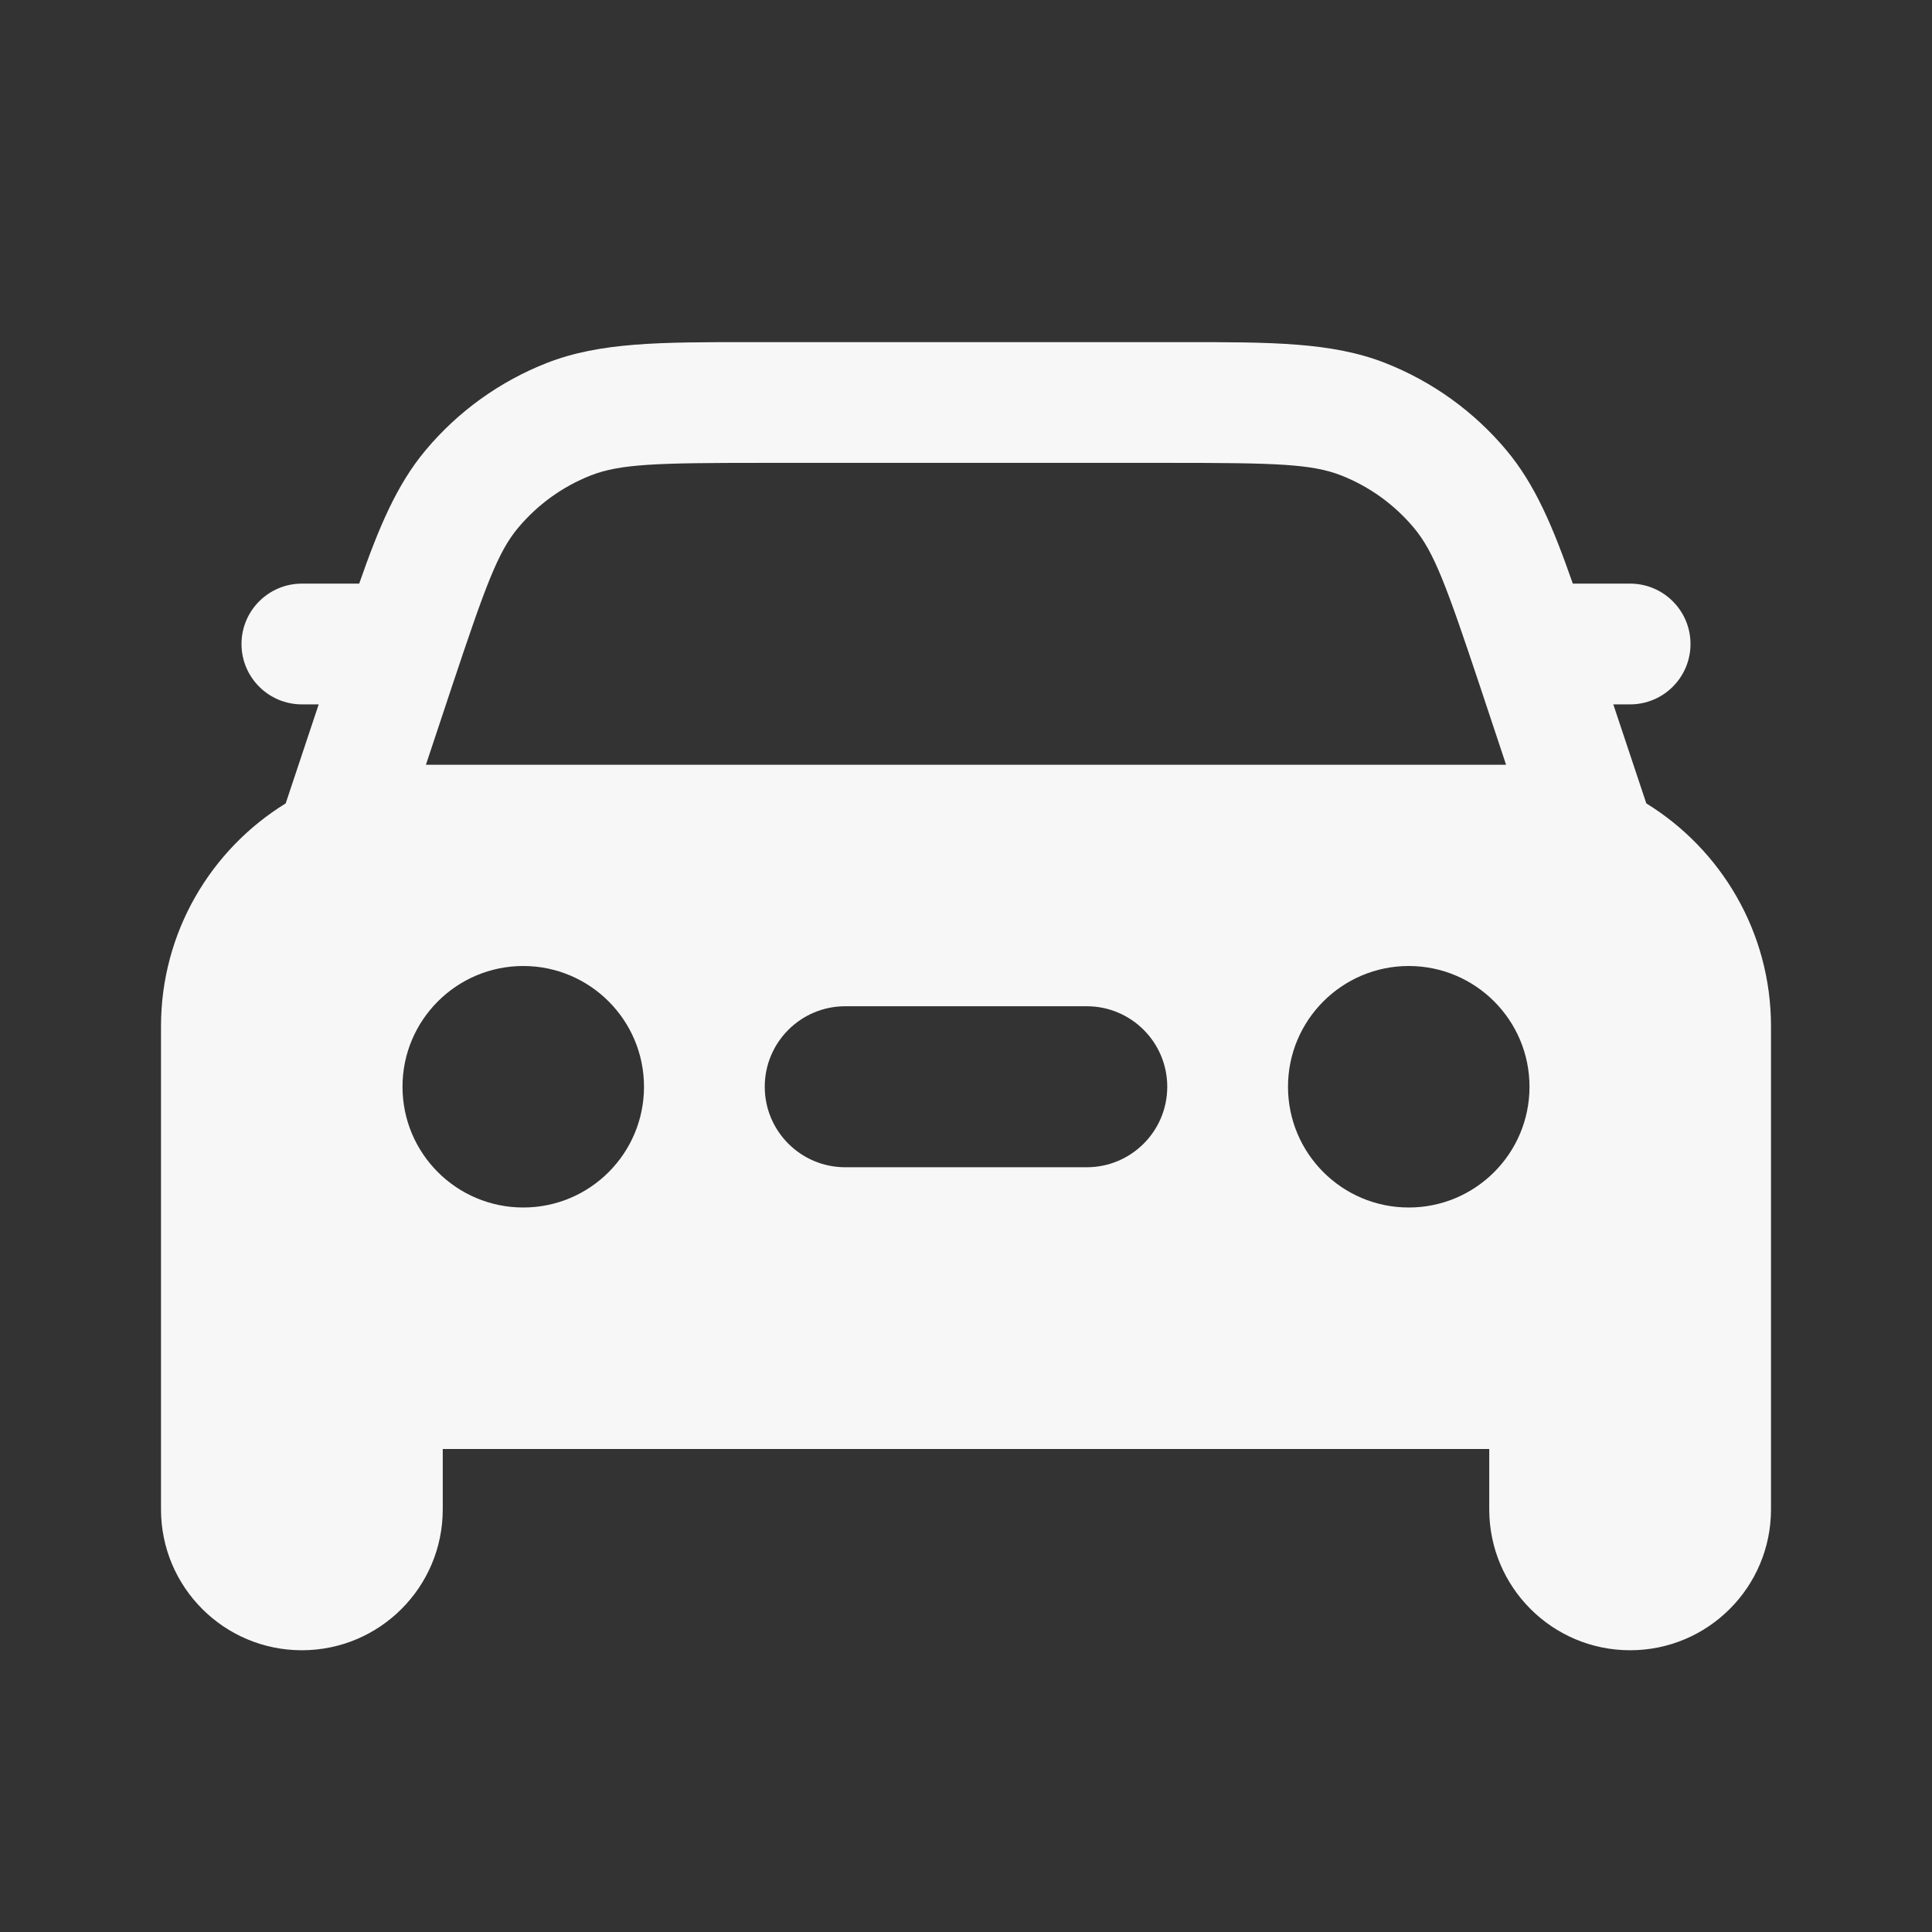 <svg width="24" height="24" viewBox="0 0 24 24" fill="none" xmlns="http://www.w3.org/2000/svg">
<rect x="0" y="0" width="24" height="24" fill="#333333" stroke="none"/>
<path fill-rule="evenodd" clip-rule="evenodd" d="M9.31 4.25H14.69C15.789 4.25 16.546 4.249 17.21 4.51C17.794 4.74 18.312 5.113 18.714 5.594C19.07 6.019 19.293 6.548 19.538 7.25H20.25C20.664 7.25 21 7.586 21 8C21 8.414 20.664 8.75 20.25 8.75H20.041L20.451 9.98C21.38 10.552 22 11.579 22 12.75V18.75C22 19.717 21.216 20.5 20.25 20.5C19.284 20.5 18.5 19.717 18.5 18.75V18H5.5V18.75C5.5 19.717 4.716 20.5 3.75 20.5C2.784 20.5 2 19.717 2 18.75V12.75C2 11.579 2.62 10.552 3.549 9.98L3.959 8.75H3.75C3.336 8.75 3 8.414 3 8C3 7.586 3.336 7.25 3.75 7.25H4.462C4.707 6.548 4.93 6.019 5.286 5.594C5.688 5.113 6.205 4.74 6.79 4.51C7.454 4.249 8.211 4.25 9.31 4.25ZM9.46 5.75C8.152 5.75 7.704 5.763 7.339 5.906C6.988 6.044 6.678 6.268 6.436 6.557C6.185 6.857 6.031 7.278 5.617 8.519L5.291 9.5H18.709L18.383 8.519C17.969 7.278 17.815 6.857 17.564 6.557C17.322 6.268 17.012 6.044 16.661 5.906C16.296 5.763 15.848 5.75 14.54 5.75H9.46ZM17.5 15C18.328 15 19 14.329 19 13.5C19 12.672 18.328 12 17.5 12C16.672 12 16 12.672 16 13.5C16 14.329 16.672 15 17.5 15ZM8 13.5C8 14.329 7.328 15 6.5 15C5.672 15 5 14.329 5 13.5C5 12.672 5.672 12 6.5 12C7.328 12 8 12.672 8 13.5ZM10.5 12.5C9.948 12.5 9.5 12.948 9.5 13.5C9.5 14.052 9.948 14.5 10.5 14.5H13.5C14.052 14.5 14.5 14.052 14.5 13.5C14.5 12.948 14.052 12.5 13.5 12.5H10.5Z" fill="white" fill-opacity="0.96"/>
</svg>
